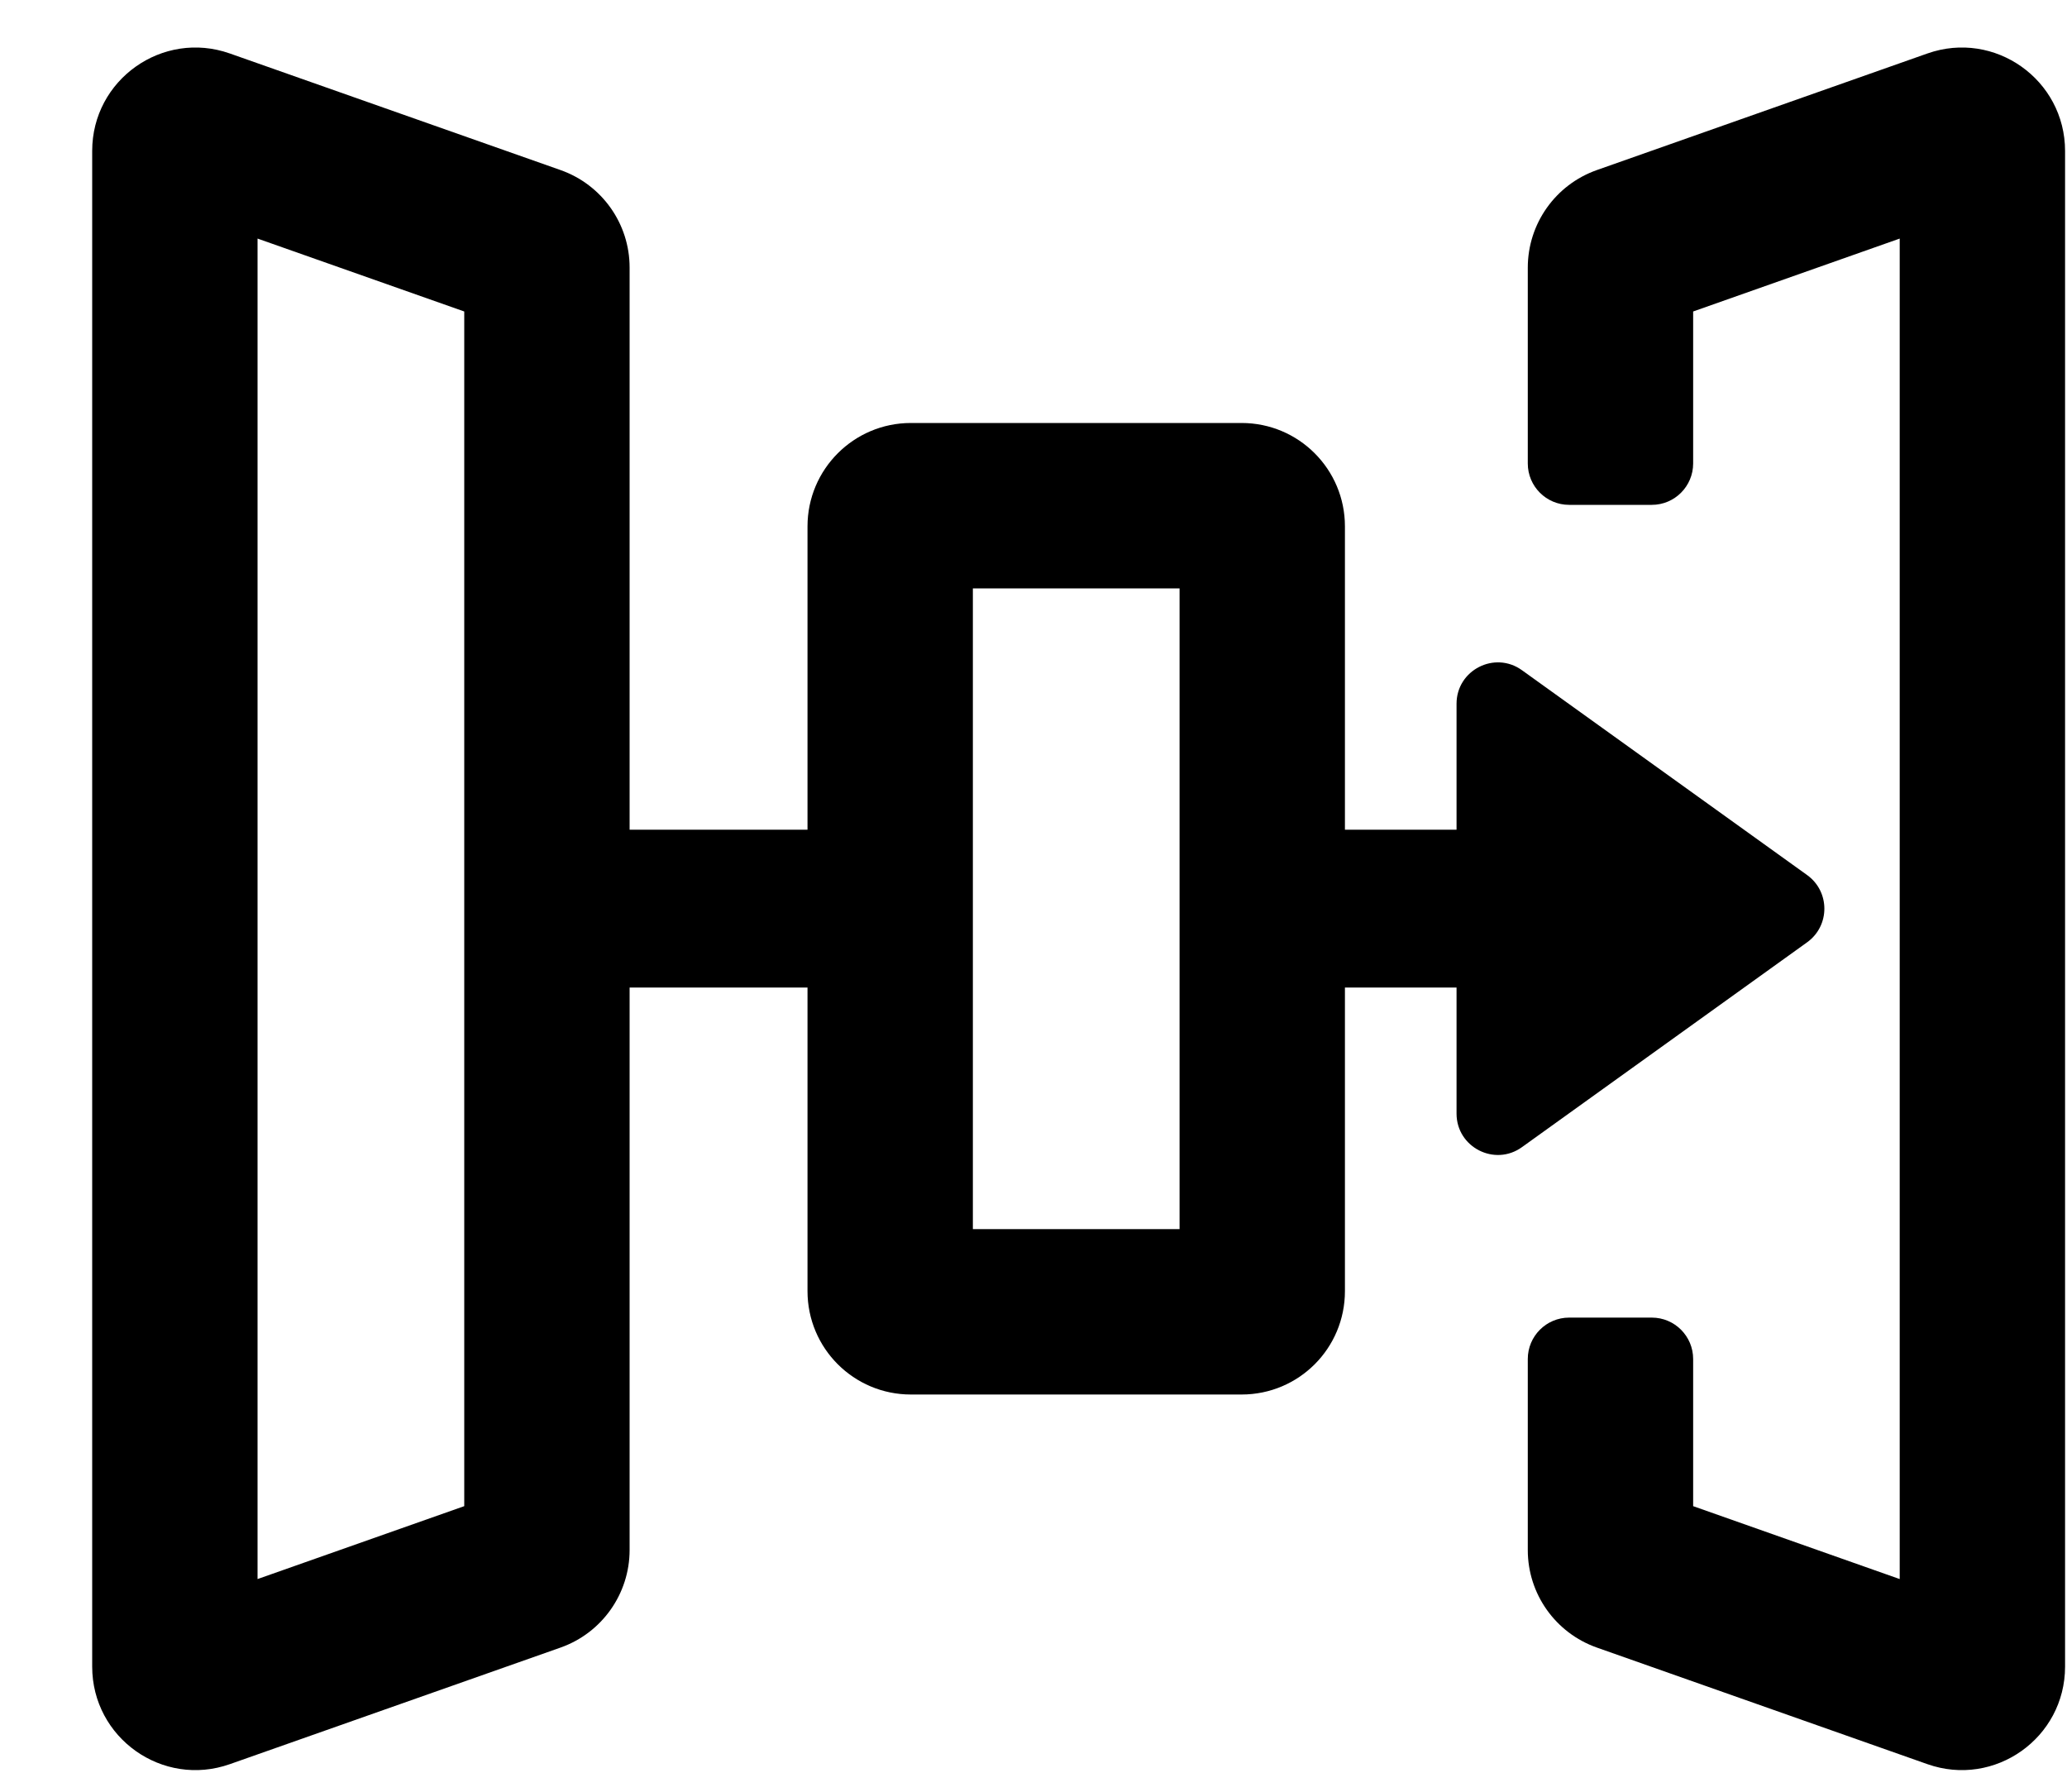 <svg width="15" height="13" viewBox="0 0 15 13" fill="none" xmlns="http://www.w3.org/2000/svg">
<path fill-rule="evenodd" clip-rule="evenodd" d="M13.786 1.731L12.287 2.26V3.363C12.287 3.528 12.153 3.663 11.987 3.663H11.387C11.221 3.663 11.087 3.528 11.087 3.363V1.942C11.087 1.623 11.288 1.34 11.588 1.234L13.987 0.388C14.475 0.216 14.986 0.578 14.986 1.096L14.986 12.092C14.986 12.61 14.475 12.972 13.987 12.8L11.588 11.954C11.288 11.848 11.087 11.565 11.087 11.247V9.86C11.087 9.695 11.221 9.56 11.387 9.56H11.987C12.153 9.56 12.287 9.695 12.287 9.86V10.928L13.786 11.457L13.786 1.731Z" fill="currentColor"/>
<path fill-rule="evenodd" clip-rule="evenodd" d="M1.668 0.388C1.18 0.216 0.669 0.578 0.669 1.095L0.669 12.092C0.669 12.61 1.18 12.972 1.668 12.8L4.068 11.954C4.368 11.848 4.569 11.564 4.569 11.246L4.569 7.165H5.86V9.368C5.86 9.783 6.196 10.118 6.61 10.118L9.01 10.118C9.425 10.118 9.76 9.783 9.76 9.368L9.76 7.165H10.57L10.57 8.08C10.57 8.324 10.847 8.466 11.045 8.323L13.114 6.837C13.281 6.717 13.281 6.469 13.114 6.349L11.045 4.863C10.847 4.72 10.57 4.862 10.57 5.106V6.02H9.76V3.819C9.76 3.405 9.425 3.069 9.01 3.069H6.61C6.196 3.069 5.86 3.405 5.86 3.819L5.86 6.02H4.569L4.569 1.941C4.569 1.623 4.368 1.34 4.068 1.234L1.668 0.388ZM1.869 11.457L1.869 1.731L3.369 2.26L3.369 10.928L1.869 11.457ZM7.06 8.918V4.269H8.56V8.918L7.06 8.918Z" fill="currentColor"/>
</svg>
